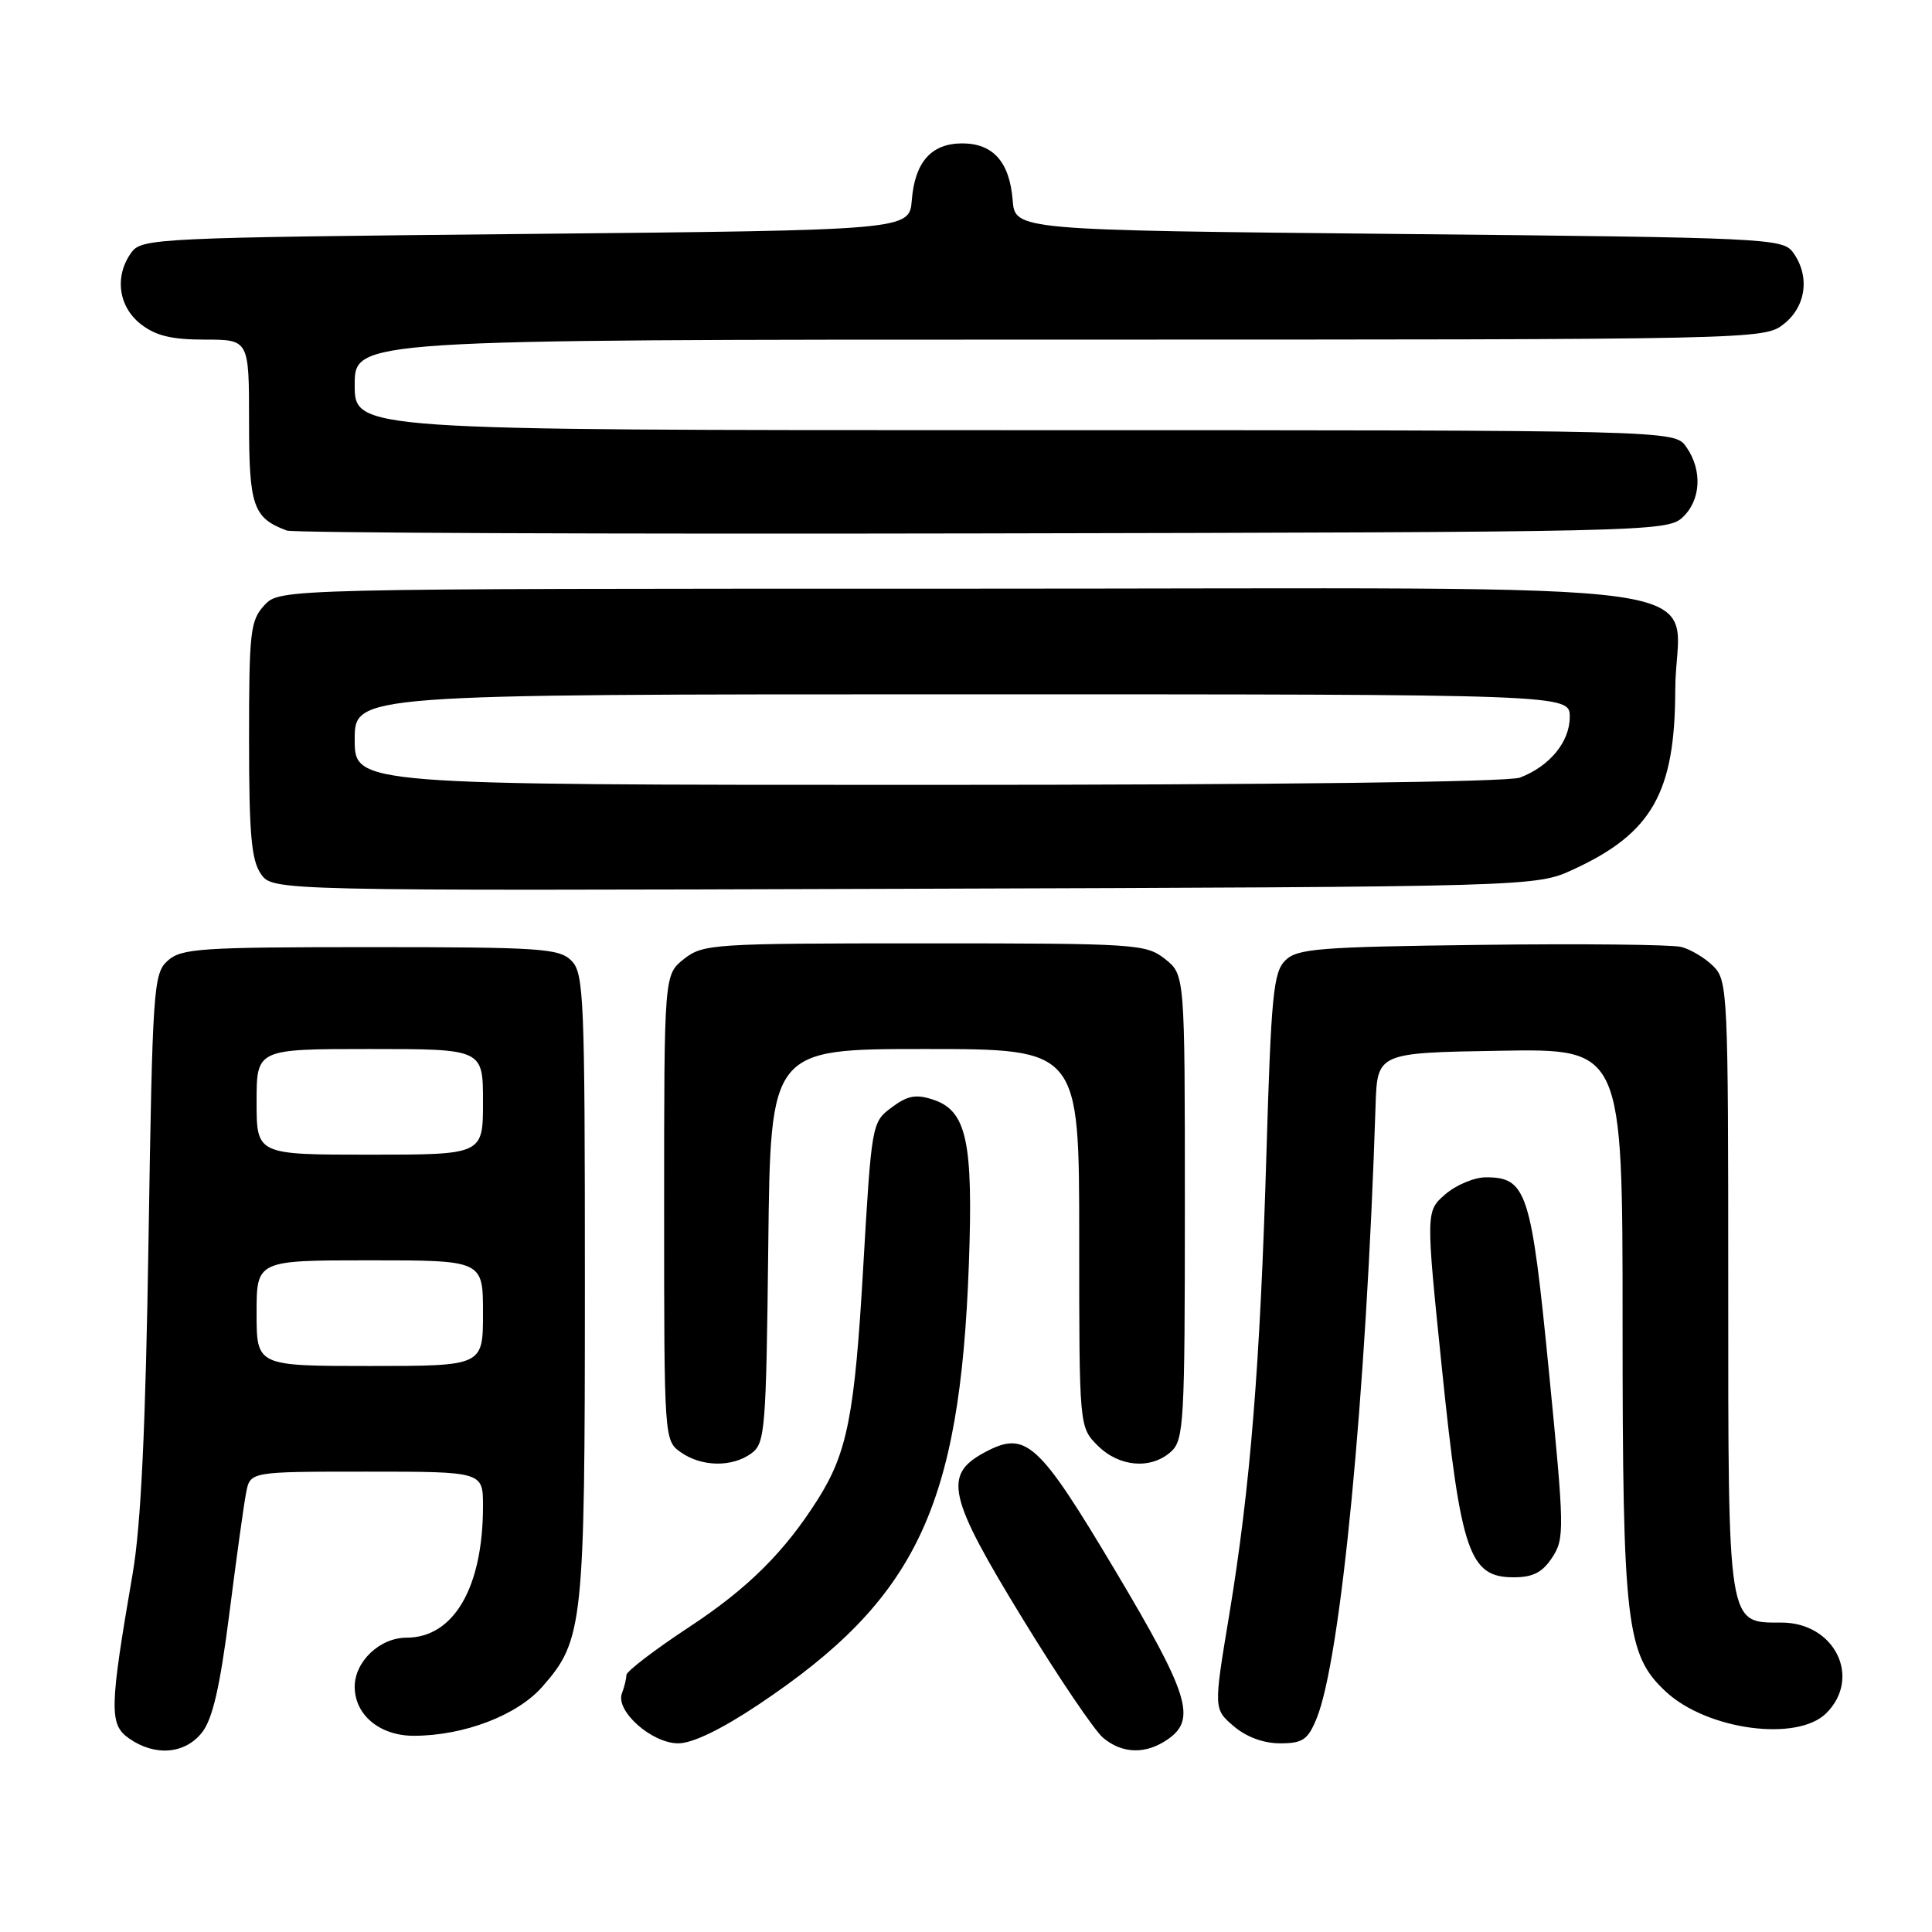 <?xml version="1.0" encoding="UTF-8" standalone="no"?>
<!DOCTYPE svg PUBLIC "-//W3C//DTD SVG 1.1//EN" "http://www.w3.org/Graphics/SVG/1.1/DTD/svg11.dtd" >
<svg xmlns="http://www.w3.org/2000/svg" xmlns:xlink="http://www.w3.org/1999/xlink" version="1.1" viewBox="0 0 256 256">
 <g >
 <path fill="currentColor"
d=" M 26.77 229.56 C 28.17 227.78 29.15 223.53 30.39 213.81 C 31.32 206.49 32.32 199.26 32.62 197.75 C 33.16 195.00 33.16 195.00 48.58 195.00 C 64.00 195.00 64.00 195.00 64.00 199.56 C 64.00 210.34 60.13 217.00 53.87 217.00 C 50.33 217.00 47.00 220.16 47.00 223.50 C 47.00 227.24 50.32 230.00 54.82 230.00 C 61.44 230.00 68.53 227.30 71.86 223.50 C 77.29 217.33 77.50 215.31 77.50 170.29 C 77.50 132.06 77.37 128.94 75.71 127.29 C 74.10 125.67 71.61 125.50 49.07 125.50 C 26.55 125.50 24.02 125.67 22.22 127.30 C 20.33 129.01 20.21 130.82 19.68 164.30 C 19.29 189.29 18.68 202.11 17.58 208.50 C 14.50 226.40 14.45 228.50 17.10 230.35 C 20.53 232.76 24.51 232.43 26.77 229.56 Z  M 154.78 230.44 C 158.56 227.80 157.51 224.46 147.82 208.19 C 137.54 190.95 135.94 189.50 130.43 192.47 C 124.94 195.43 125.61 198.33 135.54 214.55 C 140.23 222.22 145.01 229.29 146.15 230.25 C 148.71 232.42 151.86 232.49 154.78 230.44 Z  M 100.56 225.83 C 121.41 211.89 127.21 199.73 128.38 167.50 C 128.97 151.23 128.09 147.18 123.65 145.71 C 121.37 144.96 120.26 145.16 118.15 146.74 C 115.52 148.69 115.49 148.86 114.37 168.10 C 113.25 187.53 112.27 192.49 108.36 198.68 C 103.95 205.65 99.10 210.47 91.35 215.57 C 86.76 218.59 83.00 221.47 83.00 221.95 C 83.00 222.44 82.73 223.53 82.41 224.37 C 81.52 226.70 86.35 231.00 89.87 231.00 C 91.77 231.00 95.59 229.15 100.56 225.83 Z  M 174.44 227.75 C 177.66 219.95 181.03 185.01 182.27 146.50 C 182.50 139.50 182.50 139.50 198.75 139.23 C 215.00 138.95 215.00 138.95 215.00 175.29 C 215.00 215.20 215.48 219.28 220.73 224.15 C 226.20 229.24 238.16 230.84 242.00 227.00 C 246.71 222.29 243.11 215.00 236.06 215.00 C 228.86 215.00 229.00 215.87 229.00 170.28 C 229.00 131.51 228.93 129.93 227.03 128.03 C 225.94 126.94 224.02 125.79 222.75 125.47 C 221.48 125.16 209.56 125.03 196.26 125.20 C 174.64 125.47 171.88 125.69 170.29 127.28 C 168.73 128.84 168.43 131.96 167.81 152.78 C 166.98 180.89 165.68 197.02 162.88 213.97 C 160.81 226.44 160.81 226.44 163.46 228.72 C 165.13 230.15 167.41 231.00 169.61 231.00 C 172.61 231.00 173.29 230.54 174.44 227.75 Z  M 205.68 206.37 C 207.32 203.87 207.30 202.64 205.24 181.74 C 202.90 157.90 202.29 156.00 196.90 156.00 C 195.37 156.00 192.94 157.01 191.51 158.25 C 188.92 160.50 188.92 160.50 191.08 181.50 C 193.57 205.75 194.70 209.00 200.56 209.00 C 203.12 209.00 204.38 208.36 205.68 206.37 Z  M 99.56 192.58 C 101.38 191.25 101.52 189.56 101.80 165.08 C 102.09 139.00 102.09 139.00 122.55 139.00 C 143.00 139.00 143.00 139.00 143.00 164.05 C 143.00 189.09 143.00 189.09 145.45 191.55 C 148.31 194.40 152.52 194.74 155.17 192.35 C 156.87 190.81 157.00 188.46 157.00 159.92 C 157.00 129.15 157.00 129.15 154.37 127.07 C 151.84 125.08 150.56 125.00 122.50 125.00 C 94.44 125.00 93.16 125.08 90.63 127.07 C 88.00 129.15 88.00 129.15 88.00 160.02 C 88.00 190.78 88.01 190.89 90.22 192.44 C 92.99 194.38 97.01 194.44 99.56 192.58 Z  M 208.49 115.20 C 218.90 110.40 221.95 105.03 221.98 91.44 C 222.01 76.39 233.32 78.00 127.50 78.00 C 37.08 78.00 37.08 78.00 35.04 80.19 C 33.17 82.20 33.00 83.66 33.00 97.97 C 33.00 110.52 33.31 113.99 34.57 115.80 C 36.14 118.04 36.14 118.04 119.82 117.77 C 203.50 117.50 203.50 117.50 208.49 115.20 Z  M 222.90 68.60 C 225.38 66.34 225.62 62.33 223.44 59.22 C 221.89 57.00 221.89 57.00 134.44 57.00 C 47.00 57.00 47.00 57.00 47.00 51.00 C 47.00 45.00 47.00 45.00 140.37 45.00 C 233.31 45.00 233.74 44.99 236.37 42.93 C 239.34 40.59 239.85 36.55 237.58 33.44 C 236.22 31.58 234.19 31.48 185.33 31.00 C 134.50 30.50 134.50 30.50 134.18 26.50 C 133.77 21.45 131.58 19.00 127.50 19.00 C 123.42 19.00 121.23 21.45 120.82 26.50 C 120.50 30.50 120.50 30.50 69.67 31.00 C 20.81 31.48 18.78 31.58 17.42 33.44 C 15.15 36.55 15.66 40.59 18.63 42.93 C 20.62 44.49 22.72 45.00 27.13 45.00 C 33.00 45.00 33.00 45.00 33.00 55.85 C 33.00 67.08 33.54 68.63 38.00 70.30 C 38.83 70.61 80.29 70.78 130.15 70.68 C 217.74 70.51 220.86 70.44 222.90 68.60 Z  M 34.00 174.00 C 34.00 167.00 34.00 167.00 49.00 167.00 C 64.00 167.00 64.00 167.00 64.00 174.00 C 64.00 181.00 64.00 181.00 49.00 181.00 C 34.00 181.00 34.00 181.00 34.00 174.00 Z  M 34.00 146.00 C 34.00 139.00 34.00 139.00 49.00 139.00 C 64.00 139.00 64.00 139.00 64.00 146.00 C 64.00 153.00 64.00 153.00 49.00 153.00 C 34.00 153.00 34.00 153.00 34.00 146.00 Z  M 47.00 98.00 C 47.00 92.00 47.00 92.00 127.50 92.00 C 208.00 92.00 208.00 92.00 208.00 95.00 C 208.00 98.30 205.34 101.54 201.39 103.04 C 199.86 103.62 169.03 104.00 122.93 104.00 C 47.00 104.00 47.00 104.00 47.00 98.00 Z "/>
</g>
</svg>